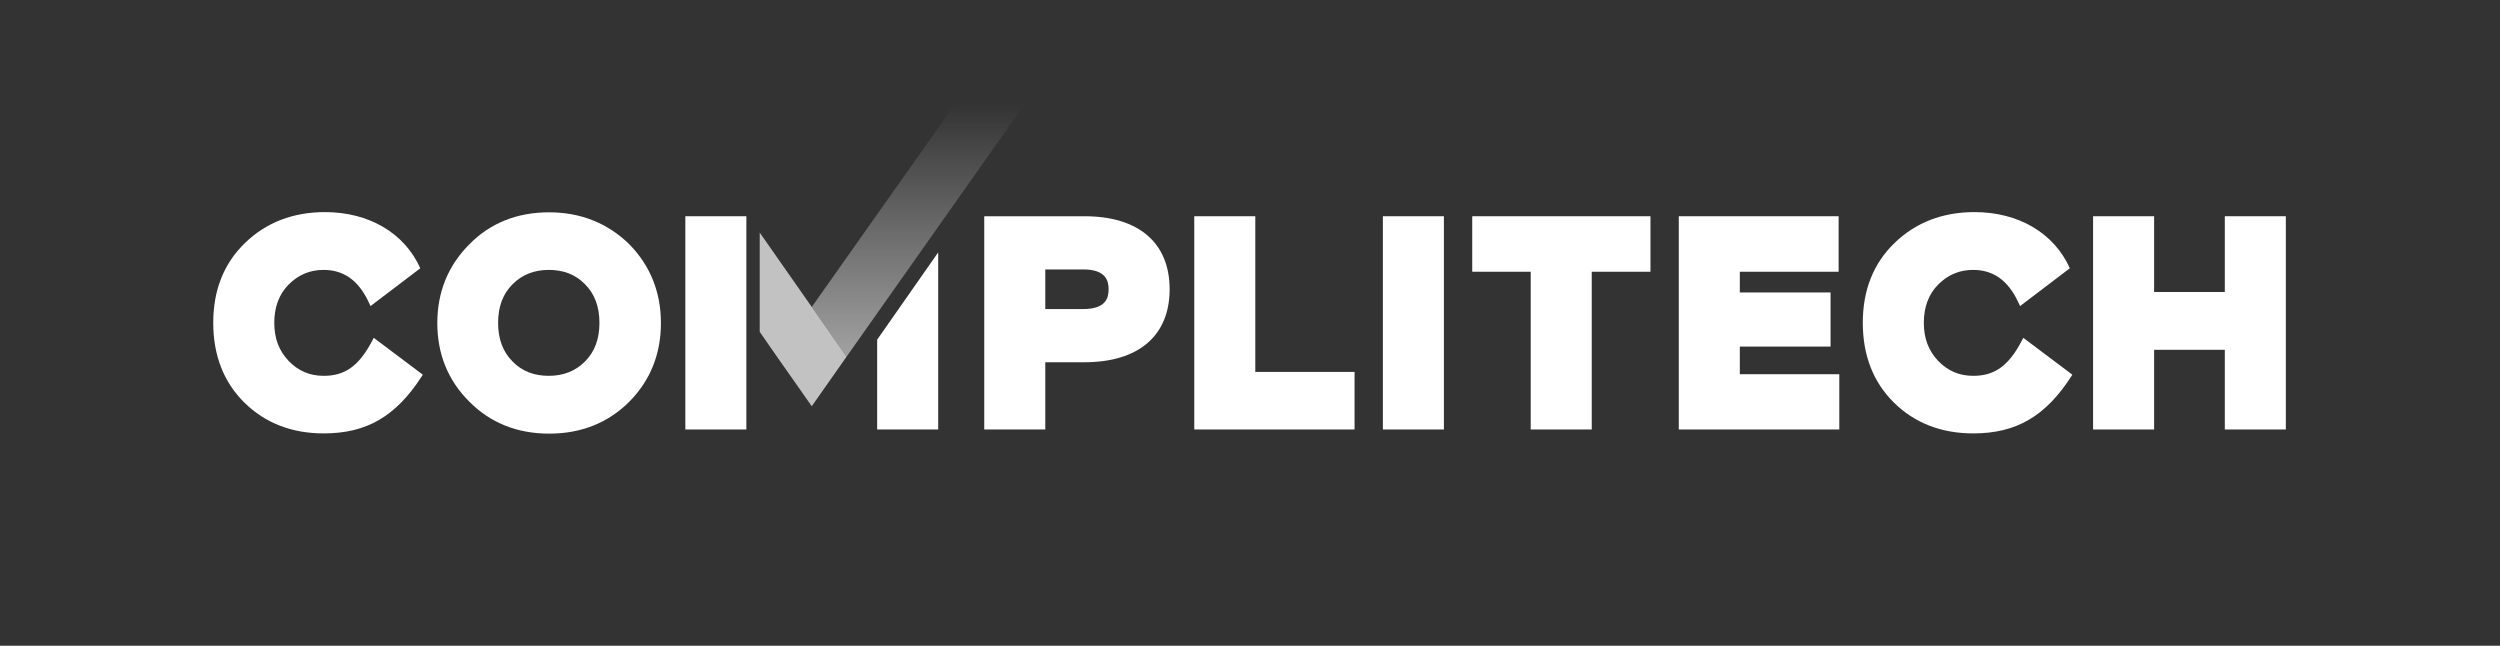 <?xml version="1.0" encoding="utf-8"?>
<!-- Generator: Adobe Illustrator 22.0.0, SVG Export Plug-In . SVG Version: 6.00 Build 0)  -->
<svg version="1.1" id="Layer_1" xmlns="http://www.w3.org/2000/svg" xmlns:xlink="http://www.w3.org/1999/xlink" x="0px" y="0px"
	 viewBox="0 0 1085.6 280.4" style="enable-background:new 0 0 1085.6 280.4;" xml:space="preserve">
<rect x="0" y="0" width="1085.6" height="280.4" fill="#333333" stroke="none"/>
<style type="text/css">
	.st0{opacity:0;fill:none;}
	.st1{fill:#FFFFFF;}
	.st2{fill:url(#SVGID_1_);}
	.st3{opacity:0.7;fill:#FFFFFF;enable-background:new    ;}
</style>
<rect class="st0" width="1085.6" height="280.4"/>
<g>
	<g>
		<path class="st1" d="M238.4,92.2c-13.9,0-25.6,4.7-34.6,13.9c-9.2,9.2-13.9,20.7-13.9,34.2s4.7,25,13.9,34.1
			c9.1,9.2,20.7,13.9,34.7,13.9c13.9,0,25.6-4.7,34.8-13.9c9.1-9.2,13.7-20.7,13.7-34.1s-4.6-24.9-13.7-34.2
			C263.9,96.9,252.2,92.2,238.4,92.2z M222.6,123.4c4.1-4.1,9.3-6.2,15.7-6.2s11.6,2,15.7,6.2c4.2,4.2,6.3,9.7,6.3,16.8
			s-2.1,12.6-6.3,16.8c-4.1,4.1-9.3,6.2-15.7,6.2s-11.6-2-15.7-6.2c-4.2-4.2-6.3-9.7-6.3-16.8S218.4,127.6,222.6,123.4z"/>
		<path class="st1" d="M470.9,93.9h-43.5v92.6h26.5v-29.2h17c23.5,0,37-11.5,37-31.7S494.4,93.9,470.9,93.9z M453.9,117h16.5
			c9.8,0,11,4.9,11,8.6c0,3.7-1.1,8.6-11,8.6h-16.5V117z"/>
		<polygon class="st1" points="545.1,93.9 518.6,93.9 518.6,186.5 588.2,186.5 588.2,161.5 545.1,161.5 		"/>
		<rect x="600.5" y="93.9" class="st1" width="26.5" height="92.6"/>
		<polygon class="st1" points="639.3,118 664.7,118 664.7,186.5 691.2,186.5 691.2,118 716.7,118 716.7,93.9 639.3,93.9 		"/>
		<polygon class="st1" points="755.5,150.5 794.9,150.5 794.9,127 755.5,127 755.5,118 798.4,118 798.4,93.9 729,93.9 729,186.5 
			798.7,186.5 798.7,162.5 755.5,162.5 		"/>
		<polygon class="st1" points="966.1,93.9 966.1,126.8 935.4,126.8 935.4,93.9 908.9,93.9 908.9,186.5 935.4,186.5 935.4,151.9 
			966.1,151.9 966.1,186.5 992.6,186.5 992.6,93.9 		"/>
		<rect x="297.6" y="93.9" class="st1" width="26.5" height="92.6"/>
		<polygon class="st1" points="380.9,186.5 407.4,186.5 407.4,109.6 380.9,147.5 		"/>
		<path class="st1" d="M162.3,146.7l-1,1.9c-5.6,10.4-11.6,14.6-20.7,14.6c-6.1,0-11-2.1-15.2-6.4c-4.2-4.4-6.3-9.8-6.3-16.6
			c0-6.9,2.1-12.5,6.3-16.7c4.2-4.2,9.2-6.3,15.1-6.3c8.7,0,15.1,4.5,19.5,13.8l0.9,1.9l21.6-16.4c-6.8-15.3-22.3-24.4-41.4-24.4
			c-13.8,0-25.5,4.5-34.6,13.3c-9.2,8.8-13.9,20.5-13.9,34.7s4.5,25.8,13.5,34.7s20.6,13.4,34.5,13.4c18.6,0,31.3-7.4,42.5-24.7
			l0.5-0.8L162.3,146.7z"/>
		<path class="st1" d="M878.6,146.7l-1,1.9c-5.6,10.4-11.6,14.6-20.7,14.6c-6.1,0-11-2.1-15.2-6.4c-4.2-4.4-6.3-9.8-6.3-16.6
			c0-6.9,2.1-12.5,6.3-16.7s9.2-6.3,15.1-6.3c8.7,0,15.1,4.5,19.5,13.8l0.9,1.9l21.6-16.4c-6.8-15.3-22.3-24.4-41.4-24.4
			c-13.8,0-25.5,4.5-34.6,13.3c-9.2,8.8-13.9,20.5-13.9,34.7s4.5,25.8,13.5,34.7s20.6,13.4,34.5,13.4c18.6,0,31.3-7.4,42.5-24.7
			l0.5-0.8L878.6,146.7z"/>
	</g>
	<g>
		
			<linearGradient id="SVGID_1_" gradientUnits="userSpaceOnUse" x1="398.85" y1="1094.4" x2="398.85" y2="962.9" gradientTransform="matrix(1 0 0 1 0 -918)">
			<stop  offset="0" style="stop-color:#FFFFFF;stop-opacity:0.65"/>
			<stop  offset="1" style="stop-color:#FFFFFF;stop-opacity:0"/>
		</linearGradient>
		<polygon class="st2" points="414.9,44.9 352.5,133.3 367.6,154.9 445.2,44.9 		"/>
		<polygon class="st3" points="352.5,133.3 329.9,101 329.9,144.1 337.4,154.9 352.5,176.4 367.6,154.9 		"/>
	</g>
</g>
</svg>
